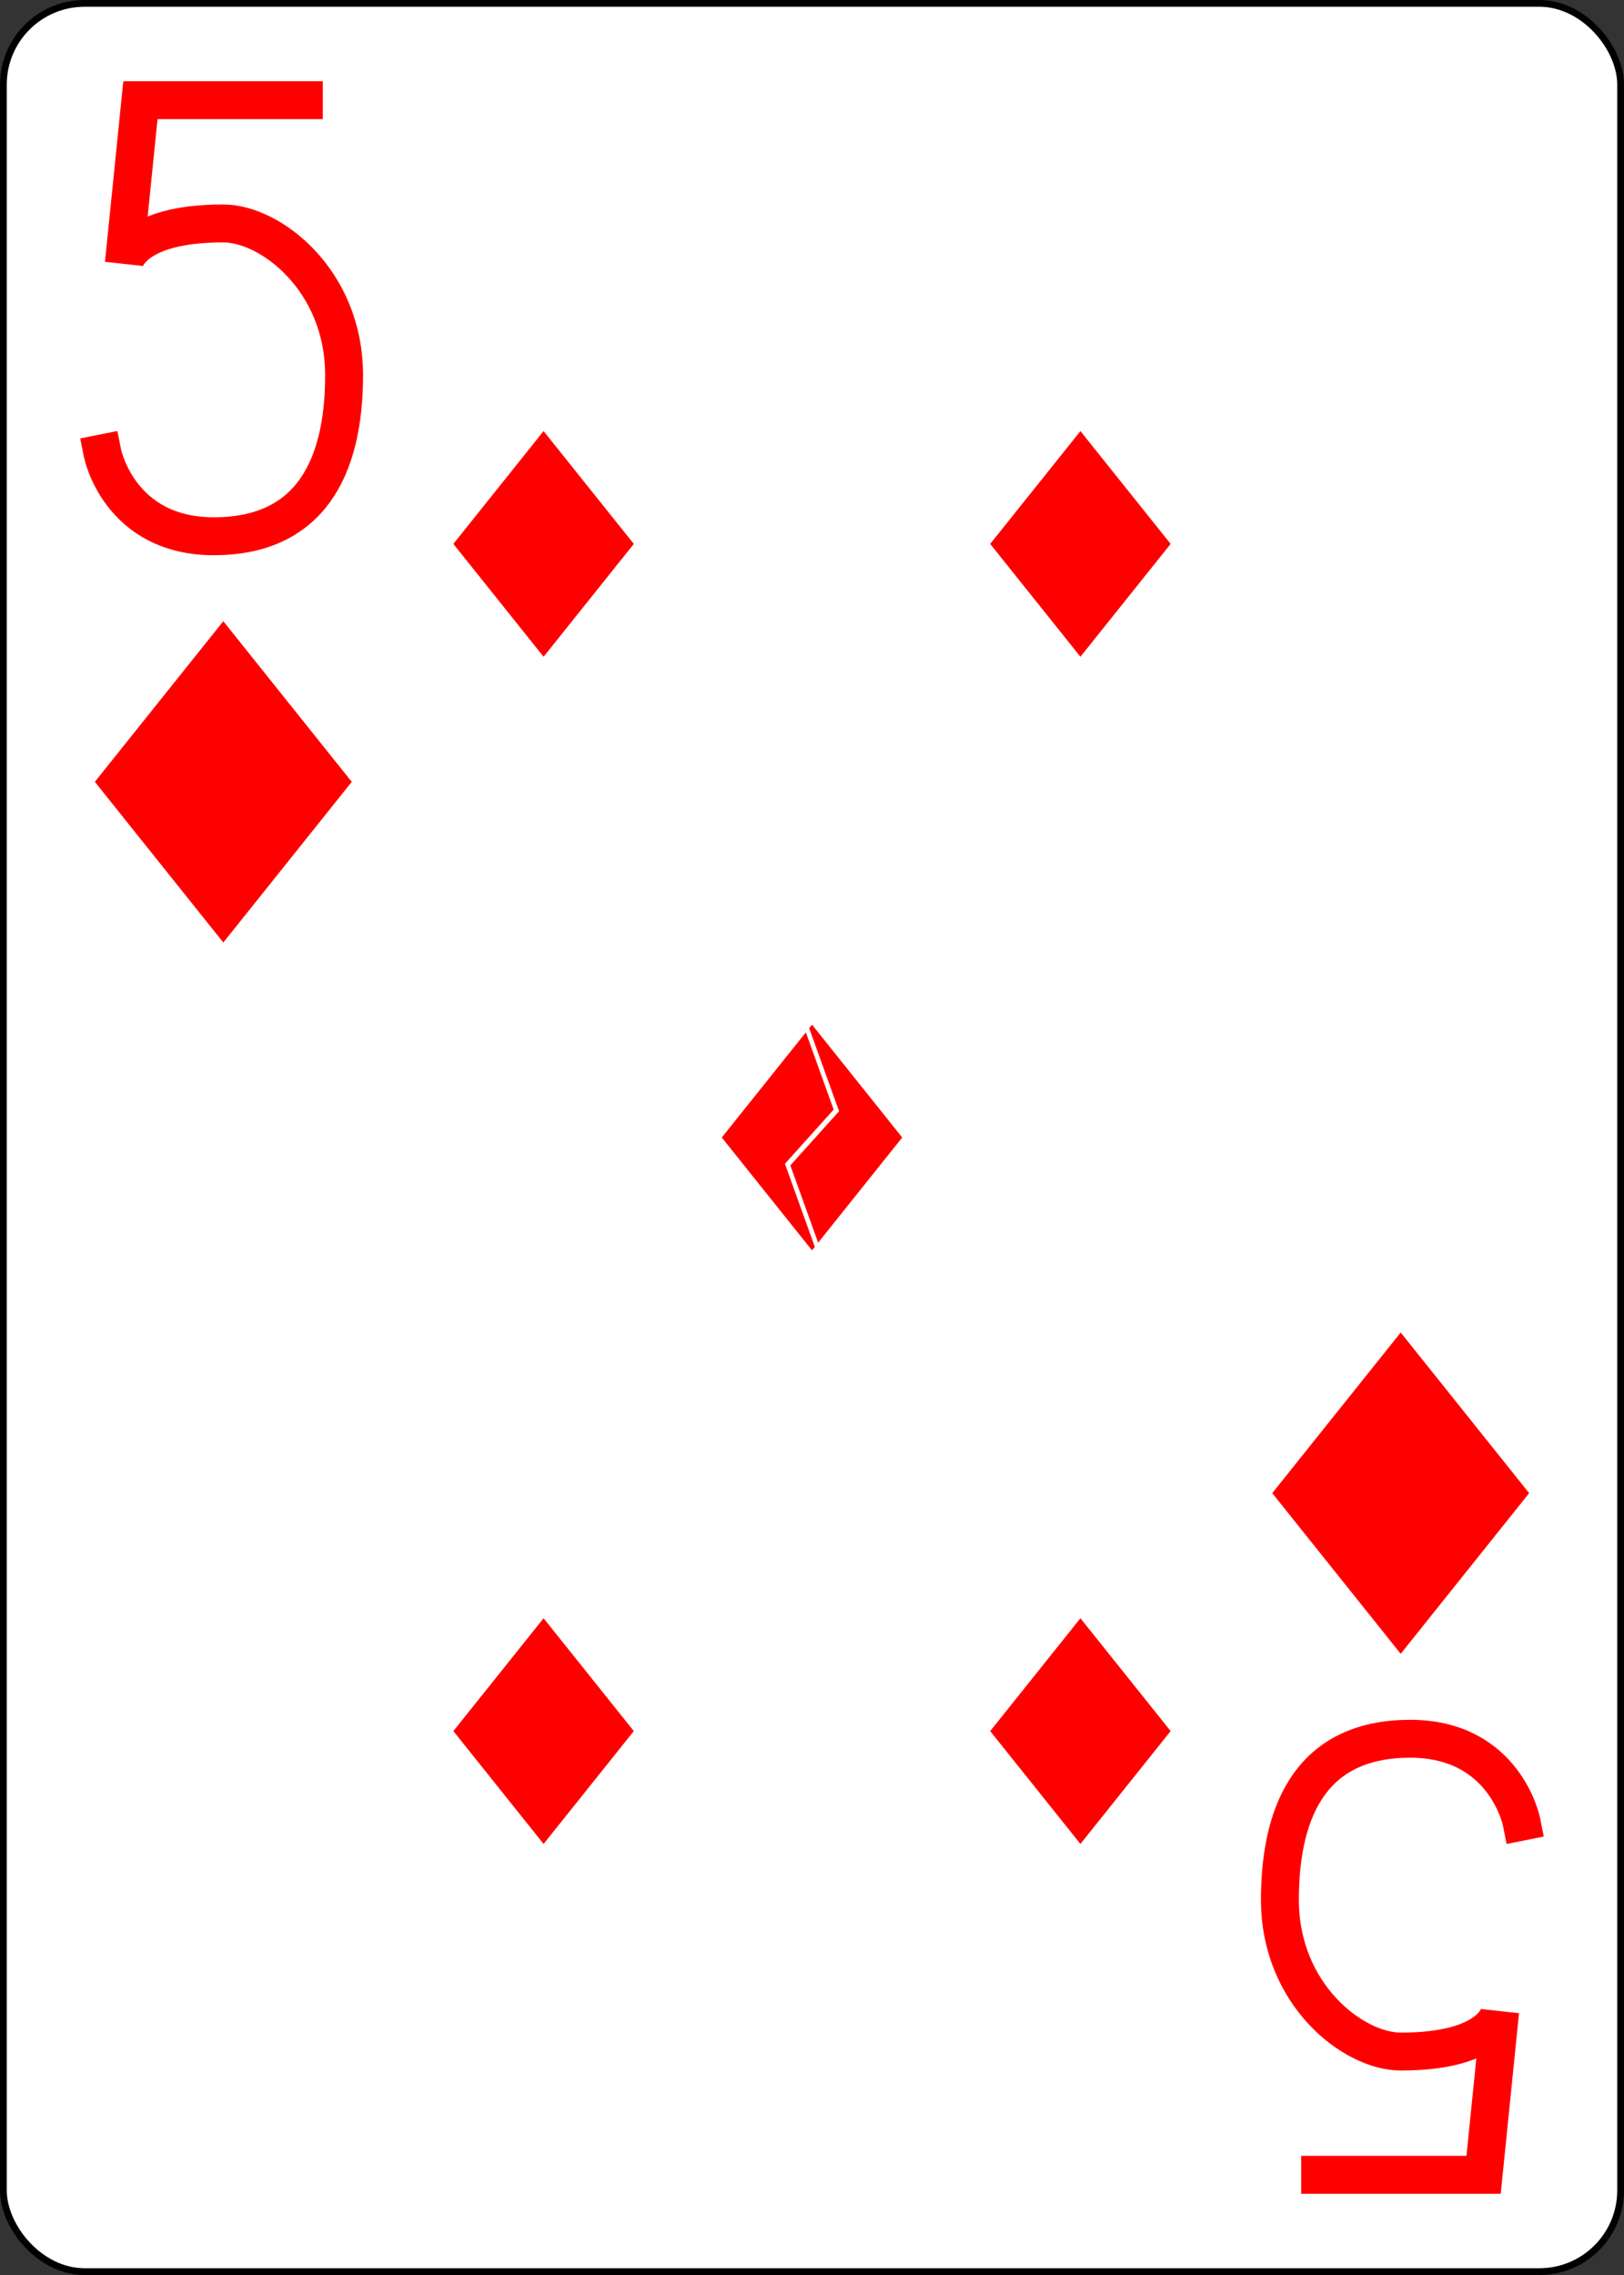<?xml version="1.0" encoding="UTF-8" standalone="no"?>
<svg xmlns="http://www.w3.org/2000/svg" xmlns:xlink="http://www.w3.org/1999/xlink" class="card" face="5D" height="3.5in" preserveAspectRatio="none" viewBox="-120 -168 240 336" width="2.5in"><rect x="-120" y="-168" width="240" height="336" fill="#333333" stroke="none"/><clipPath id="QD" clipPathUnits="objectBoundingBox"><path d="M0 -0.103v1.2h0.58l-0.18 -0.5l0.18 -0.2l-0.18 -0.5z"></path></clipPath><defs><symbol id="SD5" viewBox="-600 -600 1200 1200" preserveAspectRatio="xMinYMid"><rect x="-500" y="-500" width="1000" height="1000" opacity="0"></rect><path d="M-400 0L0 -500L400 0L 0 500Z" fill="red"></path></symbol><symbol id="VD5" viewBox="-500 -500 1000 1000" preserveAspectRatio="xMinYMid"><path d="M170 -460L-175 -460L-210 -115C-210 -115 -200 -200 0 -200C100 -200 255 -80 255 120C255 320 180 460 -20 460C-220 460 -255 285 -255 285" stroke="red" stroke-width="80" stroke-linecap="square" stroke-miterlimit="1.5" fill="none"></path></symbol></defs><rect width="239" height="335" x="-119.5" y="-167.5" rx="12" ry="12" fill="white" stroke="black"></rect><use xlink:href="#VD5" height="70" width="70" x="-122" y="-156"></use><use xlink:href="#SD5" height="56.946" width="56.946" x="-115.473" y="-81"></use><use xlink:href="#SD5" height="40" width="40" x="-59.668" y="-107.668"></use><use xlink:href="#SD5" height="40" width="40" x="19.668" y="-107.668"></use><use xlink:href="#SD5" height="40" width="40" x="-20" y="-20" clip-path="url(#QD)"></use><g transform="rotate(180)"><use xlink:href="#VD5" height="70" width="70" x="-122" y="-156"></use><use xlink:href="#SD5" height="56.946" width="56.946" x="-115.473" y="-81"></use><use xlink:href="#SD5" height="40" width="40" x="-59.668" y="-107.668"></use><use xlink:href="#SD5" height="40" width="40" x="19.668" y="-107.668"></use><use xlink:href="#SD5" height="40" width="40" x="-20" y="-20" clip-path="url(#QD)"></use></g></svg>